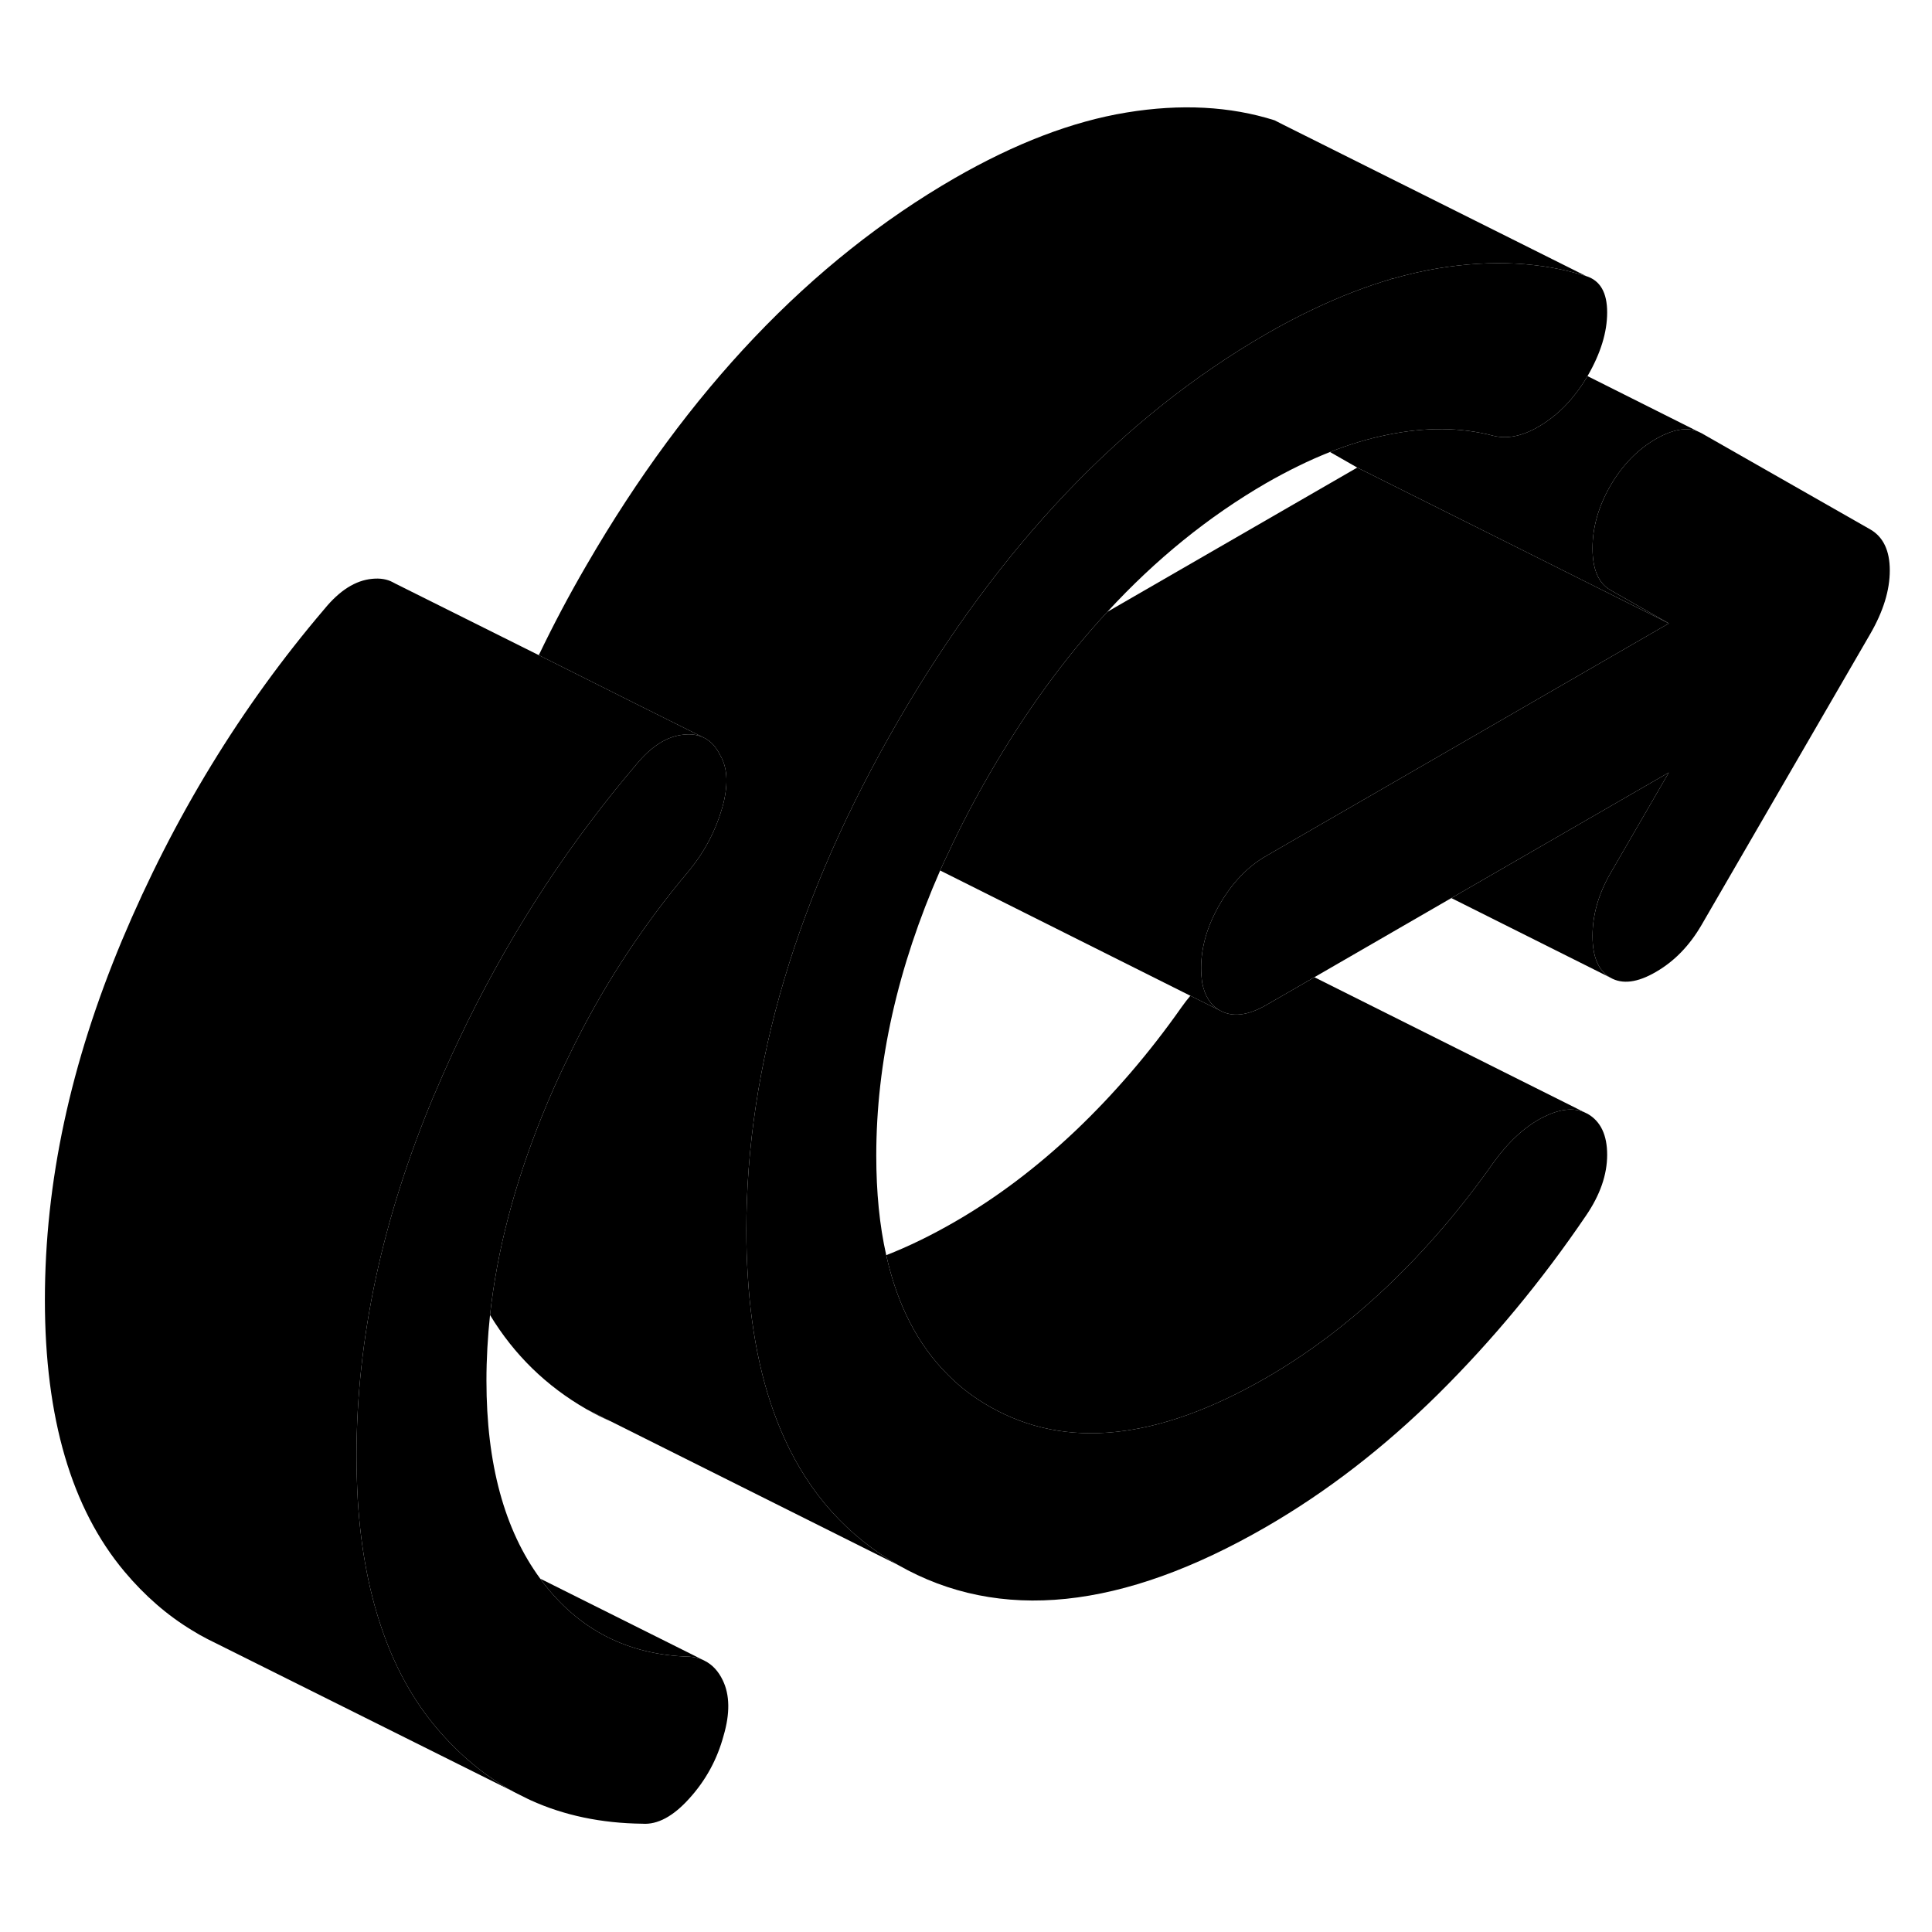 <svg width="48" height="48" viewBox="0 0 124 116" class="pr-icon-iso-duotone-secondary"
     xmlns="http://www.w3.org/2000/svg" stroke-width="1px" stroke-linecap="round" stroke-linejoin="round">
    <path d="M121.291 32.61C121.291 33.89 120.871 35.24 120.041 36.68L109.201 55.38C108.431 56.7 107.461 57.7 106.281 58.38C105.101 59.07 104.121 59.19 103.361 58.75C102.601 58.32 102.211 57.42 102.211 56.07C102.211 54.72 102.601 53.37 103.361 52.05L107.111 45.58L93.151 53.64L84.361 58.72L83.101 59.45L81.261 60.51C80.081 61.19 79.091 61.3 78.291 60.85C77.691 60.51 77.321 59.92 77.161 59.08C77.121 58.8 77.091 58.48 77.091 58.13C77.091 56.77 77.491 55.41 78.291 54.03C79.091 52.65 80.081 51.62 81.261 50.94L84.271 49.2L84.651 48.98L87.911 47.1L107.111 36.01L103.361 33.87C102.601 33.44 102.211 32.54 102.211 31.19C102.211 29.84 102.601 28.49 103.361 27.17C104.121 25.86 105.101 24.85 106.281 24.17C107.351 23.56 108.241 23.4 108.971 23.69L109.201 23.8L120.041 29.98C120.871 30.46 121.291 31.34 121.291 32.61Z" class="pr-icon-iso-duotone-primary-stroke" stroke-linejoin="round"/>
    <path d="M103.151 70.12C103.151 71.39 102.701 72.69 101.801 74.01C98.951 78.21 95.781 82.03 92.311 85.47C88.831 88.91 85.151 91.75 81.261 94C72.021 99.34 64.151 100.15 57.651 96.45C54.411 94.6 51.971 91.9 50.351 88.33C49.021 85.41 48.231 81.91 47.991 77.83C47.931 76.91 47.901 75.96 47.901 74.98C47.901 64.38 51.151 53.47 57.651 42.26C64.151 31.05 72.021 22.78 81.261 17.44C82.281 16.85 83.291 16.32 84.281 15.85C86.021 15.02 87.711 14.37 89.361 13.89H89.381C90.371 13.6 91.351 13.38 92.311 13.22C95.781 12.65 98.951 12.82 101.801 13.72C102.701 14 103.151 14.77 103.151 16.05C103.151 17.33 102.731 18.68 101.901 20.12C101.901 20.13 101.891 20.13 101.891 20.14C101.641 20.56 101.381 20.95 101.091 21.31C100.501 22.08 99.811 22.71 99.031 23.21C97.891 23.95 96.831 24.21 95.851 23.97C93.771 23.42 91.491 23.4 89.031 23.91C87.831 24.15 86.611 24.52 85.361 25.01C84.021 25.54 82.661 26.21 81.261 27.01C77.571 29.15 74.171 31.9 71.071 35.27C68.321 38.24 65.821 41.69 63.541 45.62C62.551 47.32 61.661 49.02 60.881 50.71C60.691 51.1 60.511 51.48 60.341 51.87C57.611 58.09 56.241 64.19 56.241 70.17C56.241 72.52 56.451 74.66 56.881 76.56C57.591 79.76 58.911 82.32 60.841 84.24C61.631 85.04 62.531 85.72 63.541 86.29C68.401 89.06 74.311 88.44 81.261 84.43C83.971 82.87 86.561 80.91 89.031 78.57C91.491 76.23 93.771 73.58 95.851 70.62C96.831 69.26 97.891 68.29 99.031 67.71C100.061 67.19 100.931 67.08 101.651 67.37L101.901 67.49C102.731 67.97 103.151 68.84 103.151 70.12Z" class="pr-icon-iso-duotone-primary-stroke" stroke-linejoin="round"/>
    <path d="M46.441 107.4C46.031 108.92 45.301 110.26 44.251 111.42C43.211 112.58 42.201 113.12 41.231 113.05C38.601 113.02 36.201 112.52 34.051 111.54L33.841 111.44L32.981 111.01L32.931 110.98C31.101 109.98 29.461 108.61 27.991 106.87C26.591 105.2 25.471 103.23 24.651 100.95C23.731 98.42 23.161 95.52 22.961 92.24C22.911 91.33 22.881 90.4 22.881 89.43C22.881 81.93 24.531 74.24 27.831 66.35C27.861 66.28 27.891 66.22 27.921 66.15C30.581 59.86 33.881 54.07 37.851 48.8C38.801 47.53 39.791 46.3 40.811 45.1C41.791 43.9 42.811 43.25 43.891 43.15C44.351 43.1 44.751 43.16 45.101 43.31L45.281 43.4C45.681 43.63 45.991 43.99 46.231 44.49C46.721 45.32 46.751 46.46 46.341 47.89C45.921 49.33 45.231 50.65 44.251 51.85C41.161 55.51 38.551 59.52 36.451 63.9C35.841 65.13 35.291 66.38 34.771 67.67C33.011 72.04 31.901 76.28 31.451 80.4C31.301 81.82 31.221 83.22 31.221 84.61C31.221 89.95 32.371 94.19 34.671 97.32C34.701 97.37 34.741 97.41 34.771 97.46C37.131 100.6 40.291 102.22 44.251 102.33C44.571 102.35 44.861 102.42 45.121 102.54L45.221 102.59C45.721 102.84 46.111 103.26 46.391 103.85C46.841 104.78 46.861 105.97 46.441 107.4Z" class="pr-icon-iso-duotone-primary-stroke" stroke-linejoin="round"/>
    <path d="M37.651 86.45C38.171 86.75 38.691 87.01 39.231 87.24L37.651 86.45Z" class="pr-icon-iso-duotone-primary-stroke" stroke-linejoin="round"/>
    <path d="M107.111 36.01L87.911 47.1L84.651 48.98L84.271 49.2L81.261 50.94C80.081 51.62 79.091 52.65 78.291 54.03C77.491 55.41 77.091 56.77 77.091 58.13C77.091 58.48 77.121 58.8 77.161 59.08C77.321 59.92 77.691 60.51 78.291 60.85L76.401 59.91L60.341 51.87C60.511 51.48 60.691 51.1 60.881 50.71C61.661 49.02 62.551 47.32 63.541 45.62C65.821 41.69 68.321 38.24 71.071 35.27L87.111 26.01L97.441 31.17L107.111 36.01Z" class="pr-icon-iso-duotone-primary-stroke" stroke-linejoin="round"/>
    <path d="M101.801 13.72C98.951 12.82 95.781 12.65 92.311 13.22C91.351 13.38 90.371 13.6 89.381 13.89L89.201 13.8L89.361 13.89C87.711 14.37 86.021 15.02 84.281 15.85C83.291 16.32 82.281 16.85 81.261 17.44C72.021 22.78 64.151 31.05 57.651 42.26C51.151 53.47 47.901 64.38 47.901 74.98C47.901 75.96 47.931 76.91 47.991 77.83C48.231 81.91 49.021 85.41 50.351 88.33C51.971 91.9 54.411 94.6 57.651 96.45L37.651 86.45C35.071 84.97 33.001 82.96 31.451 80.4C31.901 76.28 33.011 72.04 34.771 67.67C35.291 66.38 35.841 65.13 36.451 63.9C38.551 59.52 41.161 55.51 44.251 51.85C45.231 50.65 45.921 49.33 46.341 47.89C46.751 46.46 46.721 45.32 46.231 44.49C45.991 43.99 45.681 43.63 45.281 43.4L45.101 43.31L40.691 41.11L34.581 38.05C35.501 36.13 36.521 34.2 37.651 32.26C44.151 21.05 52.021 12.78 61.261 7.44C65.151 5.2 68.831 3.79 72.311 3.22C75.781 2.65 78.951 2.82 81.801 3.72L82.391 4.02L101.801 13.72Z" class="pr-icon-iso-duotone-primary-stroke" stroke-linejoin="round"/>
    <path d="M103.361 27.17C102.601 28.49 102.211 29.83 102.211 31.19C102.211 32.55 102.601 33.44 103.361 33.87L107.111 36.01L97.441 31.17L87.111 26.01L85.361 25.01C86.611 24.52 87.831 24.15 89.031 23.91C91.491 23.4 93.771 23.42 95.851 23.97C96.831 24.21 97.891 23.95 99.031 23.21C99.811 22.71 100.501 22.08 101.091 21.31C101.381 20.95 101.641 20.56 101.891 20.14L108.971 23.69C108.241 23.4 107.351 23.56 106.281 24.17C105.101 24.85 104.121 25.86 103.361 27.17Z" class="pr-icon-iso-duotone-primary-stroke" stroke-linejoin="round"/>
    <path d="M103.361 52.05C102.601 53.37 102.211 54.71 102.211 56.07C102.211 57.43 102.601 58.32 103.361 58.75L93.151 53.64L107.111 45.58L103.361 52.05Z" class="pr-icon-iso-duotone-primary-stroke" stroke-linejoin="round"/>
    <path d="M101.651 67.37C100.931 67.08 100.061 67.19 99.031 67.71C97.891 68.29 96.831 69.26 95.851 70.62C93.771 73.58 91.491 76.23 89.031 78.57C86.561 80.91 83.971 82.87 81.261 84.43C74.311 88.44 68.401 89.06 63.541 86.29C62.531 85.72 61.631 85.04 60.841 84.24C58.911 82.32 57.591 79.76 56.881 76.56C58.291 76.01 59.751 75.3 61.261 74.43C63.971 72.87 66.561 70.91 69.031 68.57C71.491 66.23 73.771 63.58 75.851 60.62C76.031 60.37 76.211 60.13 76.401 59.91L78.291 60.85C79.091 61.3 80.081 61.19 81.261 60.51L83.101 59.45L84.361 58.72L101.651 67.37Z" class="pr-icon-iso-duotone-primary-stroke" stroke-linejoin="round"/>
    <path d="M45.121 102.54C44.861 102.42 44.571 102.35 44.251 102.33C40.291 102.22 37.131 100.6 34.771 97.46C34.741 97.41 34.701 97.37 34.671 97.32L45.121 102.54Z" class="pr-icon-iso-duotone-primary-stroke" stroke-linejoin="round"/>
    <path d="M45.101 43.31C44.751 43.16 44.351 43.1 43.891 43.15C42.811 43.25 41.791 43.9 40.811 45.1C39.791 46.3 38.801 47.53 37.851 48.8C33.881 54.07 30.581 59.86 27.921 66.15C27.891 66.22 27.861 66.28 27.831 66.35C24.531 74.24 22.881 81.93 22.881 89.43C22.881 90.4 22.911 91.33 22.961 92.24C23.161 95.52 23.731 98.42 24.651 100.95C25.471 103.23 26.591 105.2 27.991 106.87C29.461 108.61 31.101 109.98 32.931 110.98L13.401 101.24C13.401 101.24 13.331 101.2 13.301 101.19C12.971 101.02 12.651 100.84 12.331 100.64C10.741 99.68 9.291 98.42 7.991 96.87C4.591 92.82 2.881 87 2.881 79.43C2.881 71.86 4.531 64.24 7.831 56.35C11.141 48.47 15.461 41.38 20.811 35.1C21.791 33.9 22.811 33.25 23.891 33.15C24.401 33.1 24.841 33.17 25.211 33.37L25.401 33.47L34.581 38.05L40.691 41.11L45.101 43.31Z" class="pr-icon-iso-duotone-primary-stroke" stroke-linejoin="round"/>
</svg>